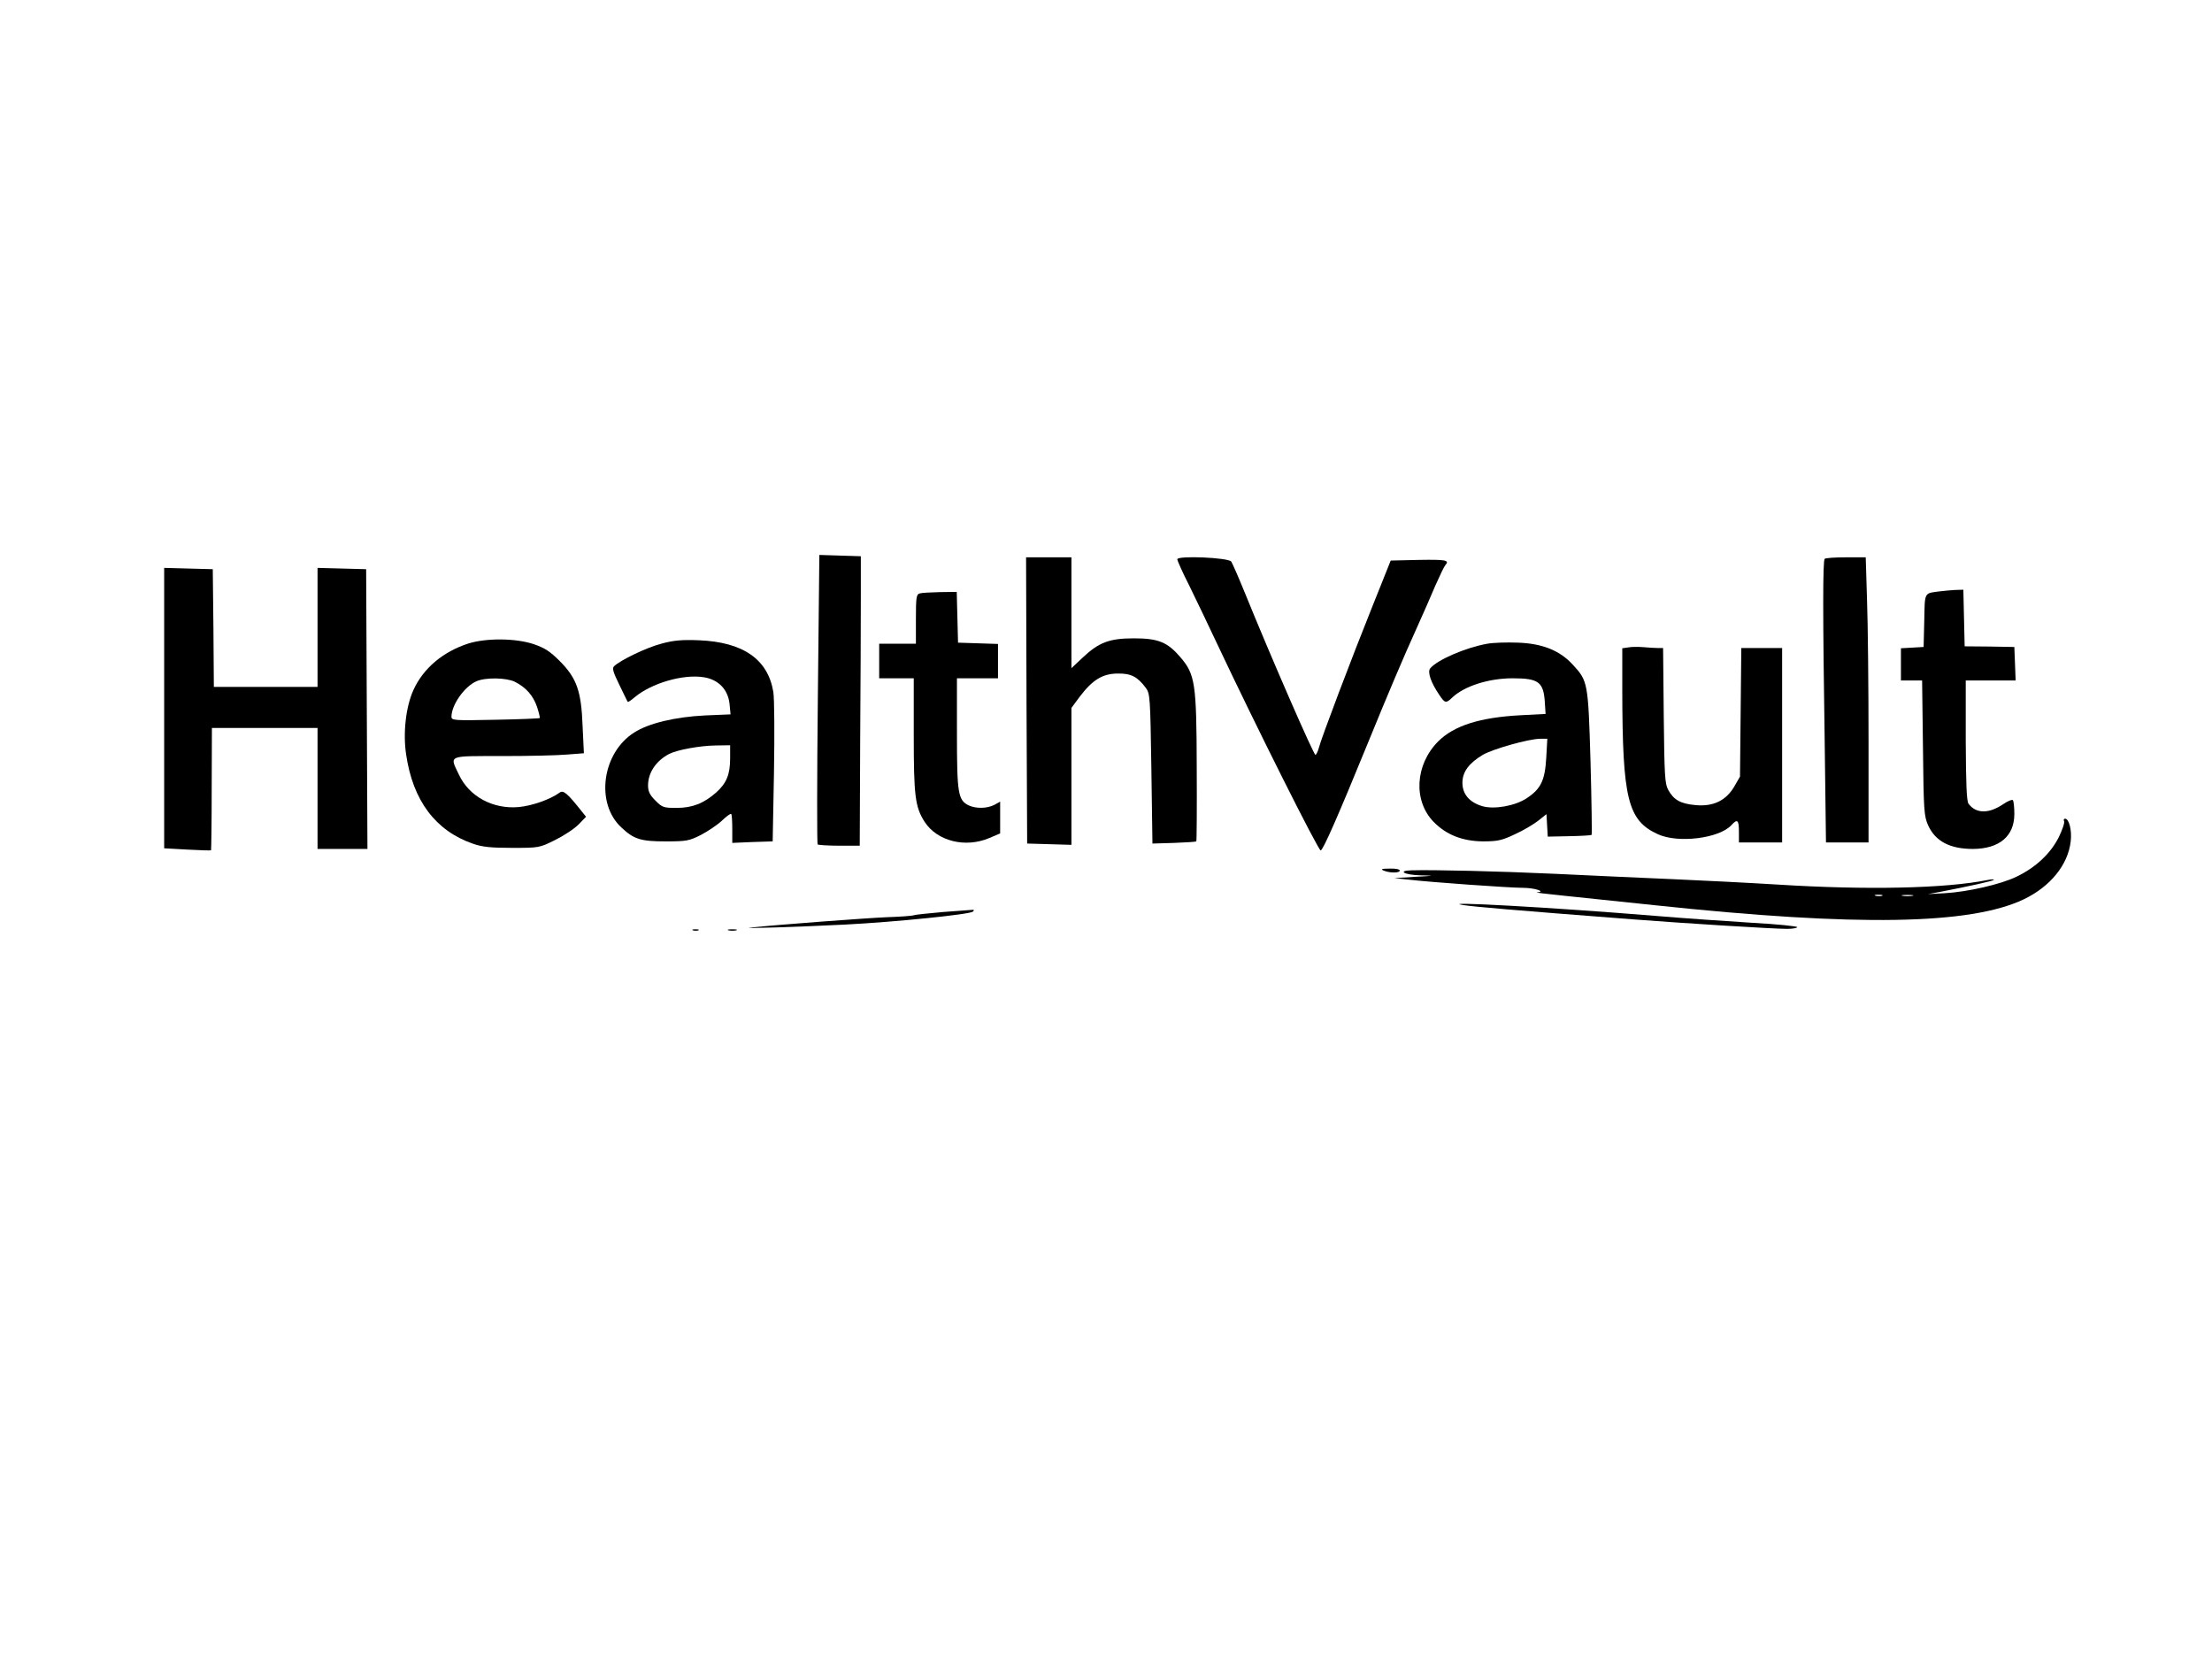 <?xml version="1.0" standalone="no"?>
<!DOCTYPE svg PUBLIC "-//W3C//DTD SVG 20010904//EN"
 "http://www.w3.org/TR/2001/REC-SVG-20010904/DTD/svg10.dtd">
<svg version="1.0" xmlns="http://www.w3.org/2000/svg"
 width="1024pt" height="768pt" viewBox="0 0 1024 768"
 preserveAspectRatio="xMidYMid meet">

<g transform="translate(0,768) scale(0.1,-0.1)"
fill="#000000" stroke="none">
<path d="M3786 4444 c-4 -366 -4 -669 -1 -673 4 -3 49 -6 101 -6 l94 0 2 478
c2 262 3 564 3 670 l0 192 -96 3 -96 3 -7 -667z"/>
<path d="M4752 4438 l3 -663 103 -3 102 -3 0 317 0 317 40 54 c58 76 105 105
175 105 61 1 91 -15 129 -66 20 -26 21 -44 26 -374 l5 -347 100 3 c55 2 101 5
103 7 2 1 3 156 2 344 -1 387 -7 429 -76 509 -59 69 -102 87 -214 87 -114 0
-163 -18 -240 -91 l-50 -47 0 257 0 256 -105 0 -105 0 2 -662z"/>
<path d="M5450 5091 c0 -6 24 -60 54 -119 29 -59 90 -186 135 -282 171 -363
465 -950 475 -947 12 4 81 161 219 499 93 228 167 402 222 523 49 109 53 119
90 205 21 47 41 89 46 94 21 23 2 26 -122 24 l-131 -3 -84 -210 c-96 -239
-239 -616 -249 -658 -4 -15 -11 -29 -15 -32 -7 -4 -206 452 -329 755 -28 69
-56 132 -61 140 -12 19 -250 29 -250 11z"/>
<path d="M8447 5093 c-9 -8 -9 -255 0 -846 l6 -467 99 0 98 0 0 463 c0 255 -3
552 -7 660 l-6 197 -92 0 c-50 0 -95 -3 -98 -7z"/>
<path d="M760 4402 l0 -649 107 -6 c59 -3 108 -5 110 -3 1 1 3 129 3 284 l1
282 245 0 244 0 0 -280 0 -280 115 0 116 0 -3 648 -3 647 -112 3 -113 3 0
-276 0 -275 -240 0 -240 0 -2 273 -3 272 -112 3 -113 3 0 -649z"/>
<path d="M8985 4943 c-80 -10 -74 0 -77 -136 l-3 -122 -52 -3 -53 -3 0 -75 0
-74 49 0 49 0 4 -312 c3 -292 5 -316 24 -359 34 -74 101 -109 208 -109 122 1
191 59 191 162 0 31 -3 60 -7 64 -4 4 -25 -5 -45 -19 -67 -45 -125 -44 -160 2
-9 12 -12 91 -13 294 l0 277 115 0 116 0 -3 78 -3 77 -115 2 -115 1 -3 131 -3
131 -37 -1 c-20 -1 -50 -4 -67 -6z"/>
<path d="M4258 4933 c-16 -4 -18 -18 -18 -119 l0 -114 -85 0 -85 0 0 -80 0
-80 80 0 80 0 0 -260 c0 -283 6 -335 50 -404 58 -90 189 -123 301 -75 l49 21
0 74 0 73 -27 -15 c-34 -17 -83 -18 -117 -3 -51 24 -56 54 -56 333 l0 256 95
0 95 0 0 80 0 79 -92 3 -93 3 -3 118 -3 117 -77 -1 c-42 -1 -85 -3 -94 -6z"/>
<path d="M2168 4701 c-117 -38 -208 -114 -254 -215 -35 -77 -49 -198 -34 -298
31 -214 136 -354 310 -414 43 -15 83 -19 181 -19 124 0 126 0 200 37 40 20 89
52 108 72 l34 35 -20 25 c-65 82 -85 100 -102 87 -44 -32 -127 -61 -189 -67
-120 -11 -231 49 -278 151 -43 90 -55 85 199 85 123 0 259 3 302 7 l78 6 -6
126 c-6 162 -27 222 -107 302 -43 43 -69 60 -119 77 -83 28 -220 29 -303 3z
m215 -177 c52 -26 85 -64 103 -116 9 -27 14 -51 13 -52 -2 -2 -95 -6 -206 -8
-192 -4 -203 -3 -203 14 0 54 59 139 115 164 42 19 139 17 178 -2z"/>
<path d="M3061 4700 c-69 -18 -189 -76 -218 -104 -10 -9 -5 -27 24 -86 20 -41
37 -77 39 -79 2 -2 17 8 33 22 77 64 222 107 318 92 67 -10 112 -55 120 -121
l5 -51 -119 -5 c-138 -7 -260 -36 -327 -79 -149 -94 -181 -328 -59 -440 57
-54 90 -64 203 -64 97 0 110 2 165 30 32 17 76 46 97 66 21 20 40 34 43 31 3
-3 5 -34 5 -70 l0 -64 93 4 94 3 6 318 c3 179 2 342 -3 374 -25 151 -140 231
-345 239 -78 3 -116 0 -174 -16z m319 -530 c0 -76 -17 -116 -65 -159 -57 -50
-110 -71 -183 -71 -60 0 -66 2 -98 34 -26 26 -34 42 -34 70 0 59 37 114 98
146 38 19 142 38 215 39 l67 1 0 -60z"/>
<path d="M6885 4700 c-101 -18 -232 -75 -264 -114 -14 -16 3 -66 42 -123 26
-39 31 -40 60 -12 56 53 169 89 279 89 123 0 145 -17 150 -120 l3 -45 -115 -6
c-189 -10 -309 -48 -382 -121 -107 -107 -117 -275 -21 -373 59 -60 133 -89
228 -90 69 0 89 5 148 33 38 17 86 46 107 62 l39 31 3 -52 3 -52 100 2 c55 1
101 4 103 6 2 2 0 154 -5 337 -11 371 -12 375 -83 452 -60 65 -140 97 -253
101 -51 2 -114 0 -142 -5z m273 -529 c-6 -104 -25 -143 -90 -186 -54 -36 -151
-53 -206 -37 -60 18 -92 56 -92 108 0 51 30 91 95 130 47 27 210 73 264 74
l34 0 -5 -89z"/>
<path d="M7538 4683 l-28 -4 0 -197 c1 -501 25 -600 165 -664 94 -43 284 -19
340 42 28 31 35 24 35 -30 l0 -50 100 0 100 0 0 450 0 450 -94 0 -95 0 -3
-297 -3 -298 -27 -47 c-38 -64 -97 -93 -179 -85 -69 6 -101 24 -126 70 -16 28
-18 68 -21 345 l-3 312 -23 0 c-13 0 -43 2 -67 4 -24 2 -56 2 -71 -1z"/>
<path d="M9555 3879 c4 -6 -7 -39 -24 -74 -38 -76 -107 -141 -197 -184 -73
-35 -225 -70 -332 -76 l-77 -4 55 10 c134 26 245 50 250 56 3 3 -11 3 -30 -1
-195 -39 -557 -47 -970 -21 -129 8 -347 19 -485 25 -137 6 -385 17 -550 25
-261 12 -558 19 -662 16 -65 -2 -32 -21 40 -23 72 -2 71 -2 -23 -7 l-95 -6 65
-7 c102 -12 469 -38 530 -38 54 0 110 -18 65 -21 -11 -1 43 -7 120 -15 77 -8
271 -28 430 -45 933 -99 1457 -90 1704 28 123 59 205 160 217 269 6 51 -8 104
-26 104 -6 0 -8 -5 -5 -11z m-842 -346 c-7 -2 -21 -2 -30 0 -10 3 -4 5 12 5
17 0 24 -2 18 -5z m140 0 c-13 -2 -33 -2 -45 0 -13 2 -3 4 22 4 25 0 35 -2 23
-4z"/>
<path d="M6405 3650 c28 -12 75 -12 75 0 0 6 -21 10 -47 9 -36 0 -43 -3 -28
-9z"/>
<path d="M6775 3490 c55 -8 213 -22 785 -66 247 -19 650 -44 713 -44 26 0 47
4 47 8 0 4 -93 14 -207 20 -115 7 -316 21 -448 32 -487 40 -1018 69 -890 50z"/>
<path d="M4365 3458 c-66 -6 -127 -12 -135 -15 -8 -3 -64 -7 -125 -9 -95 -4
-510 -35 -630 -48 -59 -6 222 3 440 14 232 12 576 47 589 60 7 7 5 9 -4 8 -8
-1 -69 -5 -135 -10z"/>
<path d="M3208 3373 c6 -2 18 -2 25 0 6 3 1 5 -13 5 -14 0 -19 -2 -12 -5z"/>
<path d="M3373 3373 c9 -2 25 -2 35 0 9 3 1 5 -18 5 -19 0 -27 -2 -17 -5z"/>
</g>
</svg>

